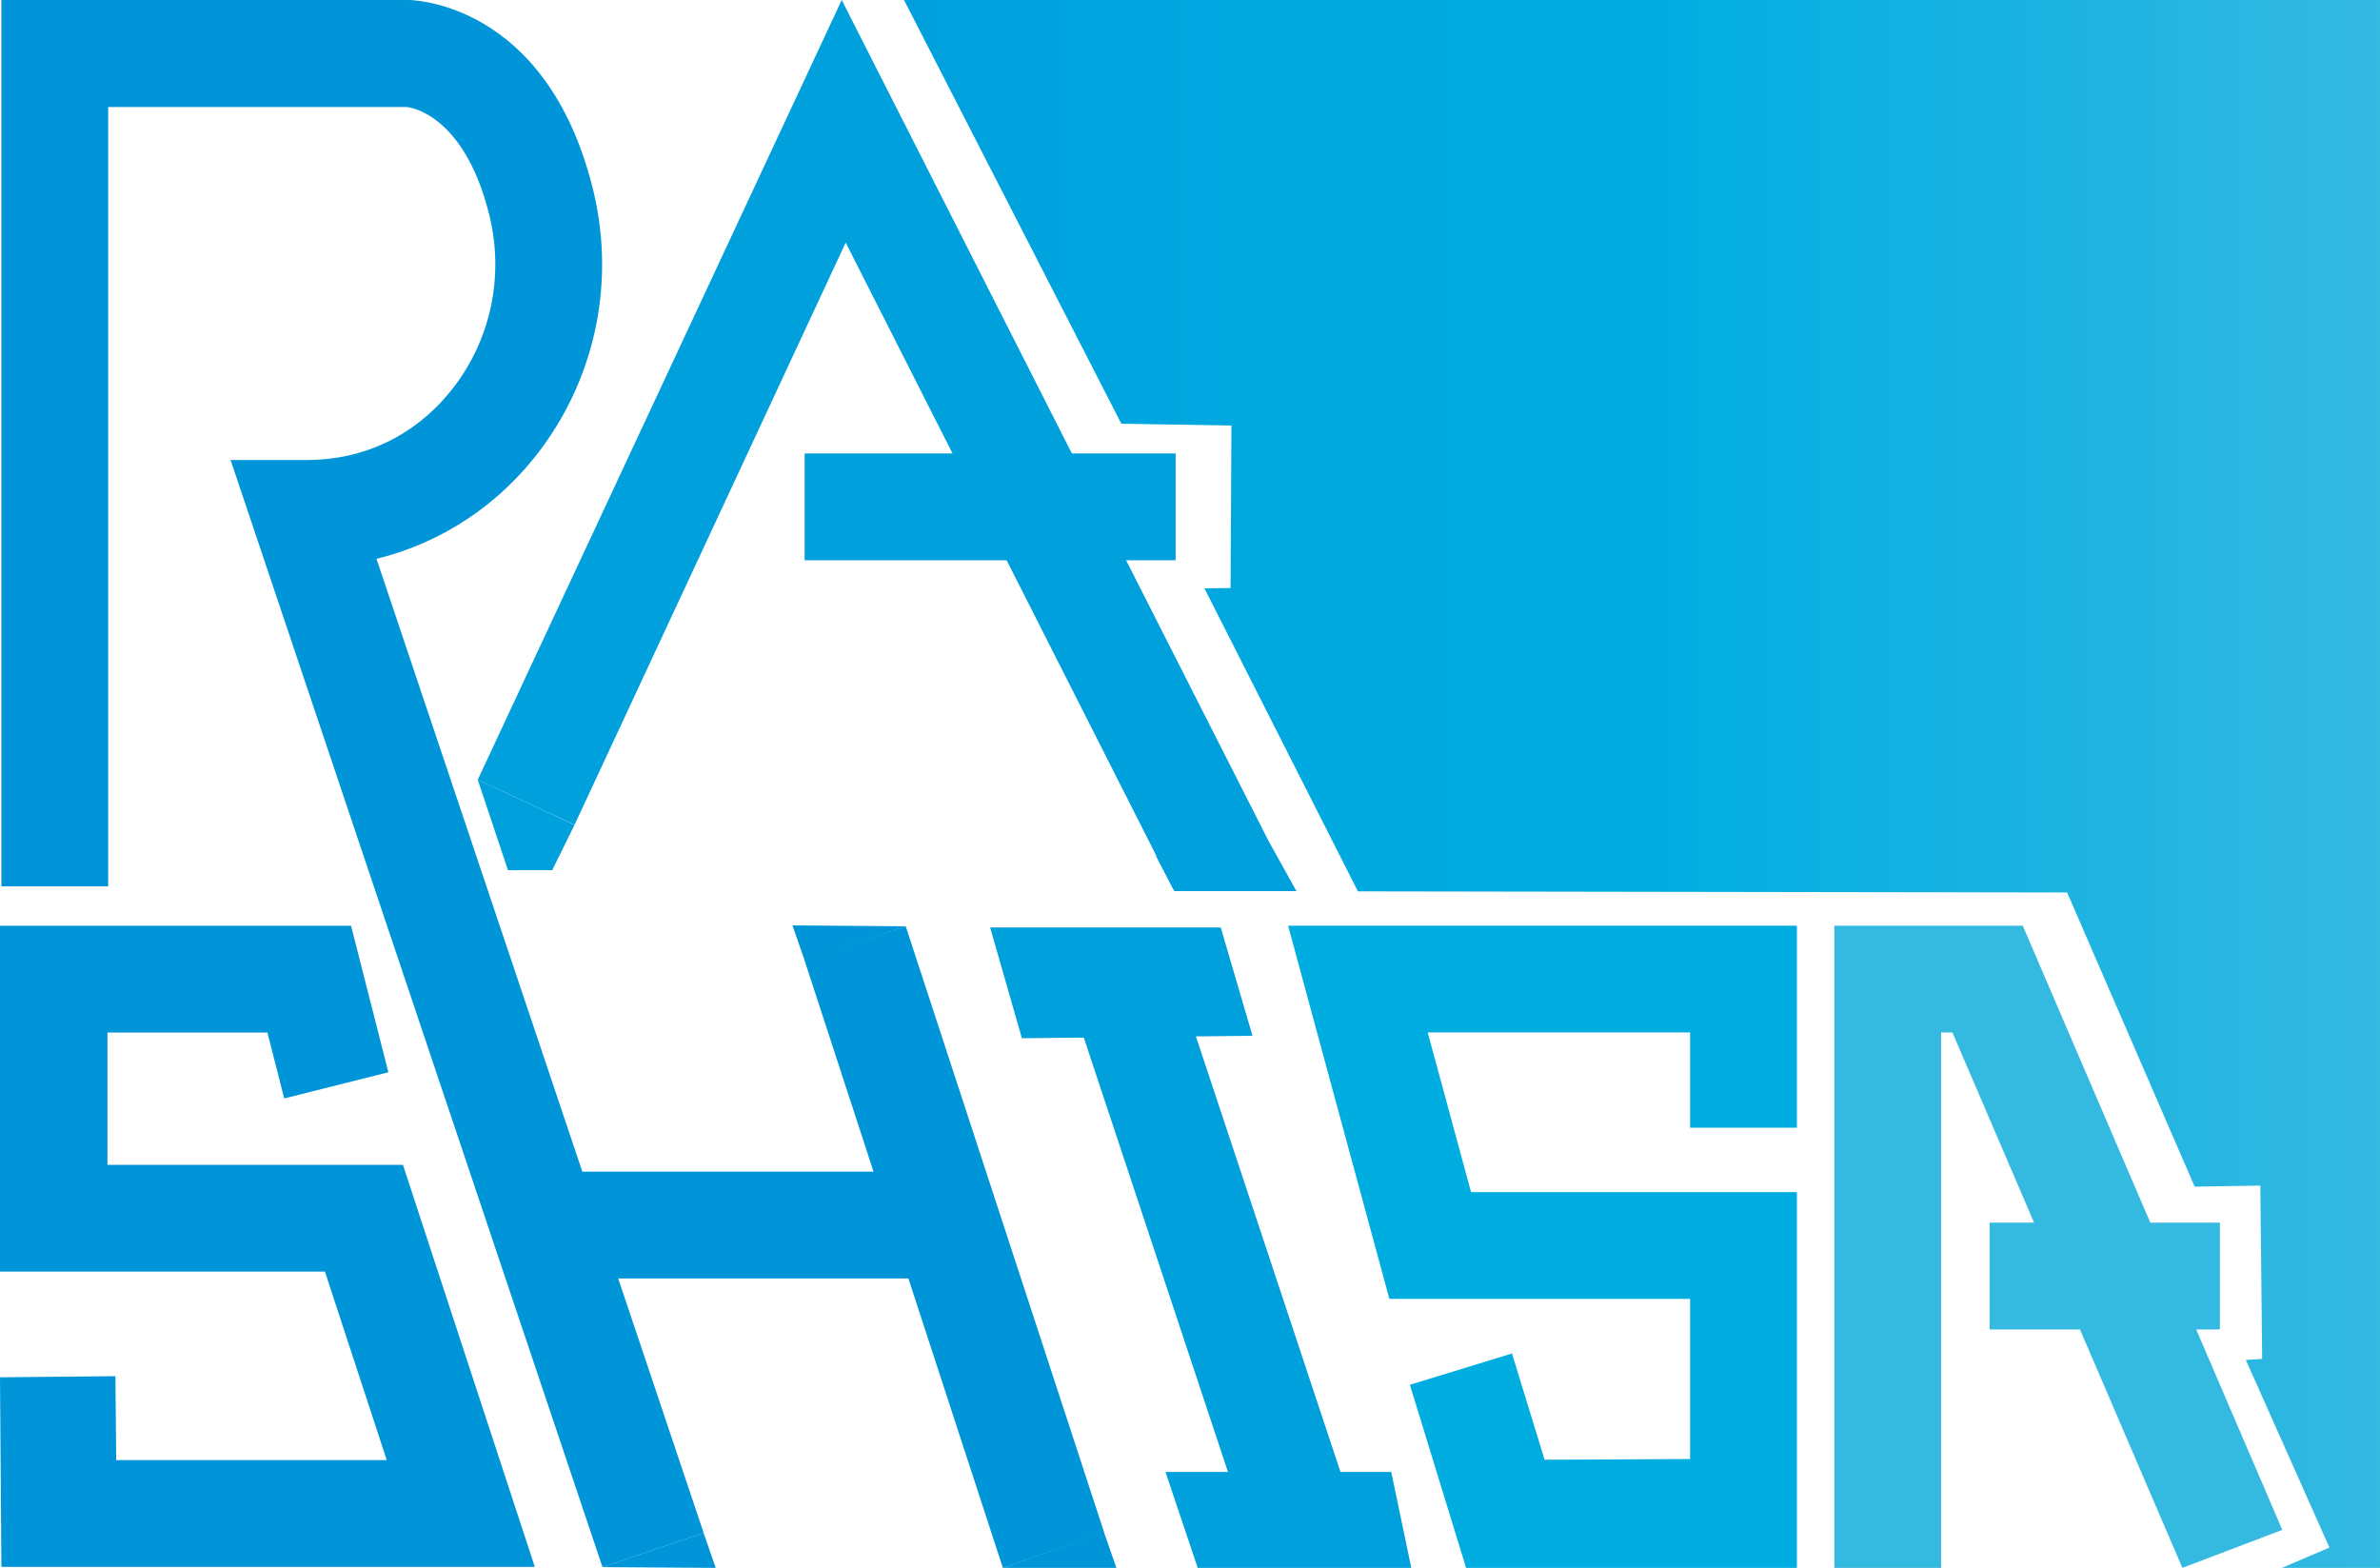 <?xml version="1.0" encoding="iso-8859-1"?>
<!-- Generator: Adobe Illustrator 16.0.0, SVG Export Plug-In . SVG Version: 6.00 Build 0)  -->
<!DOCTYPE svg PUBLIC "-//W3C//DTD SVG 1.1//EN" "http://www.w3.org/Graphics/SVG/1.1/DTD/svg11.dtd">
<svg version="1.1" id="&#x30EC;&#x30A4;&#x30E4;&#x30FC;_1"
	 xmlns="http://www.w3.org/2000/svg" xmlns:xlink="http://www.w3.org/1999/xlink" x="0px" y="0px" width="500px" height="329.374px"
	 viewBox="0 0 500 329.374" style="enable-background:new 0 0 500 329.374;" xml:space="preserve">
<g>
	<defs>
		<polygon id="SVGID_1_" points="189.923,0 235.569,89.008 258.707,89.395 258.52,123.534 253.034,123.595 285.275,187.251 
			434.27,187.49 461.065,249.282 474.86,249.066 475.244,285.471 471.819,285.704 489.378,325.107 479.398,329.374 500,329.374 
			500,0 		"/>
	</defs>
	<clipPath id="SVGID_2_">
		<use xlink:href="#SVGID_1_"  style="overflow:visible;"/>
	</clipPath>
	
		<linearGradient id="SVGID_3_" gradientUnits="userSpaceOnUse" x1="4.882812e-04" y1="329.374" x2="1" y2="329.374" gradientTransform="matrix(310.077 0 0 -310.077 190 102296.031)">
		<stop  offset="0" style="stop-color:#00A0DD"/>
		<stop  offset="0.011" style="stop-color:#00A0DD"/>
		<stop  offset="0.227" style="stop-color:#00A8E0"/>
		<stop  offset="0.513" style="stop-color:#00ADE1"/>
		<stop  offset="1" style="stop-color:#34B9E1"/>
	</linearGradient>
	<rect x="189.923" style="clip-path:url(#SVGID_2_);fill:url(#SVGID_3_);" width="310.077" height="329.374"/>
</g>
<polygon style="fill:#0095D8;" points="0,194.476 0,267.131 68.261,267.131 81.248,306.729 24.414,306.729 24.247,289.105 
	0,289.336 0.293,329.162 112.352,329.162 84.648,244.7 22.576,244.7 22.576,216.908 56.179,216.908 59.709,230.758 81.593,225.254 
	73.75,194.476 "/>
<polygon style="fill:#00ADE1;" points="270.608,194.462 291.885,272.868 355.068,272.868 355.068,306.507 324.495,306.66 
	317.642,284.331 296.195,290.914 308,329.374 377.501,329.374 377.501,250.437 309.042,250.437 299.941,216.896 355.068,216.896 
	355.068,236.91 377.501,236.91 377.501,194.462 "/>
<g>
	<defs>
		<rect id="SVGID_4_" width="500" height="329.374"/>
	</defs>
	<clipPath id="SVGID_5_">
		<use xlink:href="#SVGID_4_"  style="overflow:visible;"/>
	</clipPath>
	<path style="clip-path:url(#SVGID_5_);fill:#0095D8;" d="M126.572,329.219L48.447,96.639h15.616c0.881,0,1.746-0.022,2.594-0.066
		c11.708-0.599,22.059-6.238,29.151-15.878c7.552-10.263,10.074-23.309,6.924-35.796c-5.41-21.452-17.154-22.415-17.27-22.415
		H22.725v163.72H0.293V-0.027h85.169c1.187,0,29.19,0.448,39.017,39.401c4.805,19.049,0.933,38.983-10.624,54.692
		c-8.683,11.803-20.976,19.965-34.761,23.336L147.83,322.03L126.572,329.219z"/>
	<polygon style="clip-path:url(#SVGID_5_);fill:#0095D8;" points="126.567,329.212 150.369,329.374 147.81,322.022 	"/>
	<polygon style="clip-path:url(#SVGID_5_);fill:#00A0DD;" points="246.451,186.725 177.667,50.963 120.707,173.272 100.372,163.803 
		176.833,0 266.463,176.586 	"/>
	<line style="clip-path:url(#SVGID_5_);fill:#FFFFFF;" x1="246.981" y1="106.482" x2="169.039" y2="106.482"/>
	<rect x="169.04" y="95.265" style="clip-path:url(#SVGID_5_);fill:#00A0DD;" width="77.942" height="22.433"/>
	<polygon style="clip-path:url(#SVGID_5_);fill:#00A0DD;" points="100.364,163.791 106.71,182.796 116.016,182.796 120.694,173.299 
			"/>
	<path style="clip-path:url(#SVGID_5_);fill:#00A0DD;" d="M266.455,176.579l5.907,10.625h-25.653l-3.857-7.394
		C242.852,179.811,266.884,176.686,266.455,176.579"/>
	<polygon style="clip-path:url(#SVGID_5_);fill:#34B9E1;" points="458.482,329.374 410.169,216.895 407.795,216.895 
		407.795,329.375 385.363,329.375 385.363,194.463 424.948,194.463 479.471,321.39 	"/>
	<rect x="417.982" y="256.852" style="clip-path:url(#SVGID_5_);fill:#34B9E1;" width="48.378" height="22.434"/>
	
		<rect x="192.986" y="248.847" transform="matrix(0.315 0.949 -0.949 0.315 420.441 -62.383)" style="clip-path:url(#SVGID_5_);fill:#00A0DD;" width="120.9" height="22.435"/>
	<polygon style="clip-path:url(#SVGID_5_);fill:#00A0DD;" points="256.455,194.837 208.01,194.837 214.686,218.113 263.128,217.59 	
		"/>
	<polygon style="clip-path:url(#SVGID_5_);fill:#00A0DD;" points="292.276,309.225 244.849,309.225 251.62,329.373 296.49,329.373 	
		"/>
	<polygon style="clip-path:url(#SVGID_5_);fill:#0095D8;" points="210.688,329.374 168.96,201.558 190.28,194.581 231.984,322 	"/>
	<rect x="120.138" y="246.137" style="clip-path:url(#SVGID_5_);fill:#0095D8;" width="74.813" height="22.434"/>
	<polyline style="clip-path:url(#SVGID_5_);fill:#0095D8;" points="190.272,194.591 166.479,194.404 169.037,201.731 	"/>
	<polyline style="clip-path:url(#SVGID_5_);fill:#0095D8;" points="210.688,329.374 234.542,329.374 231.932,321.898 	"/>
</g>
</svg>
